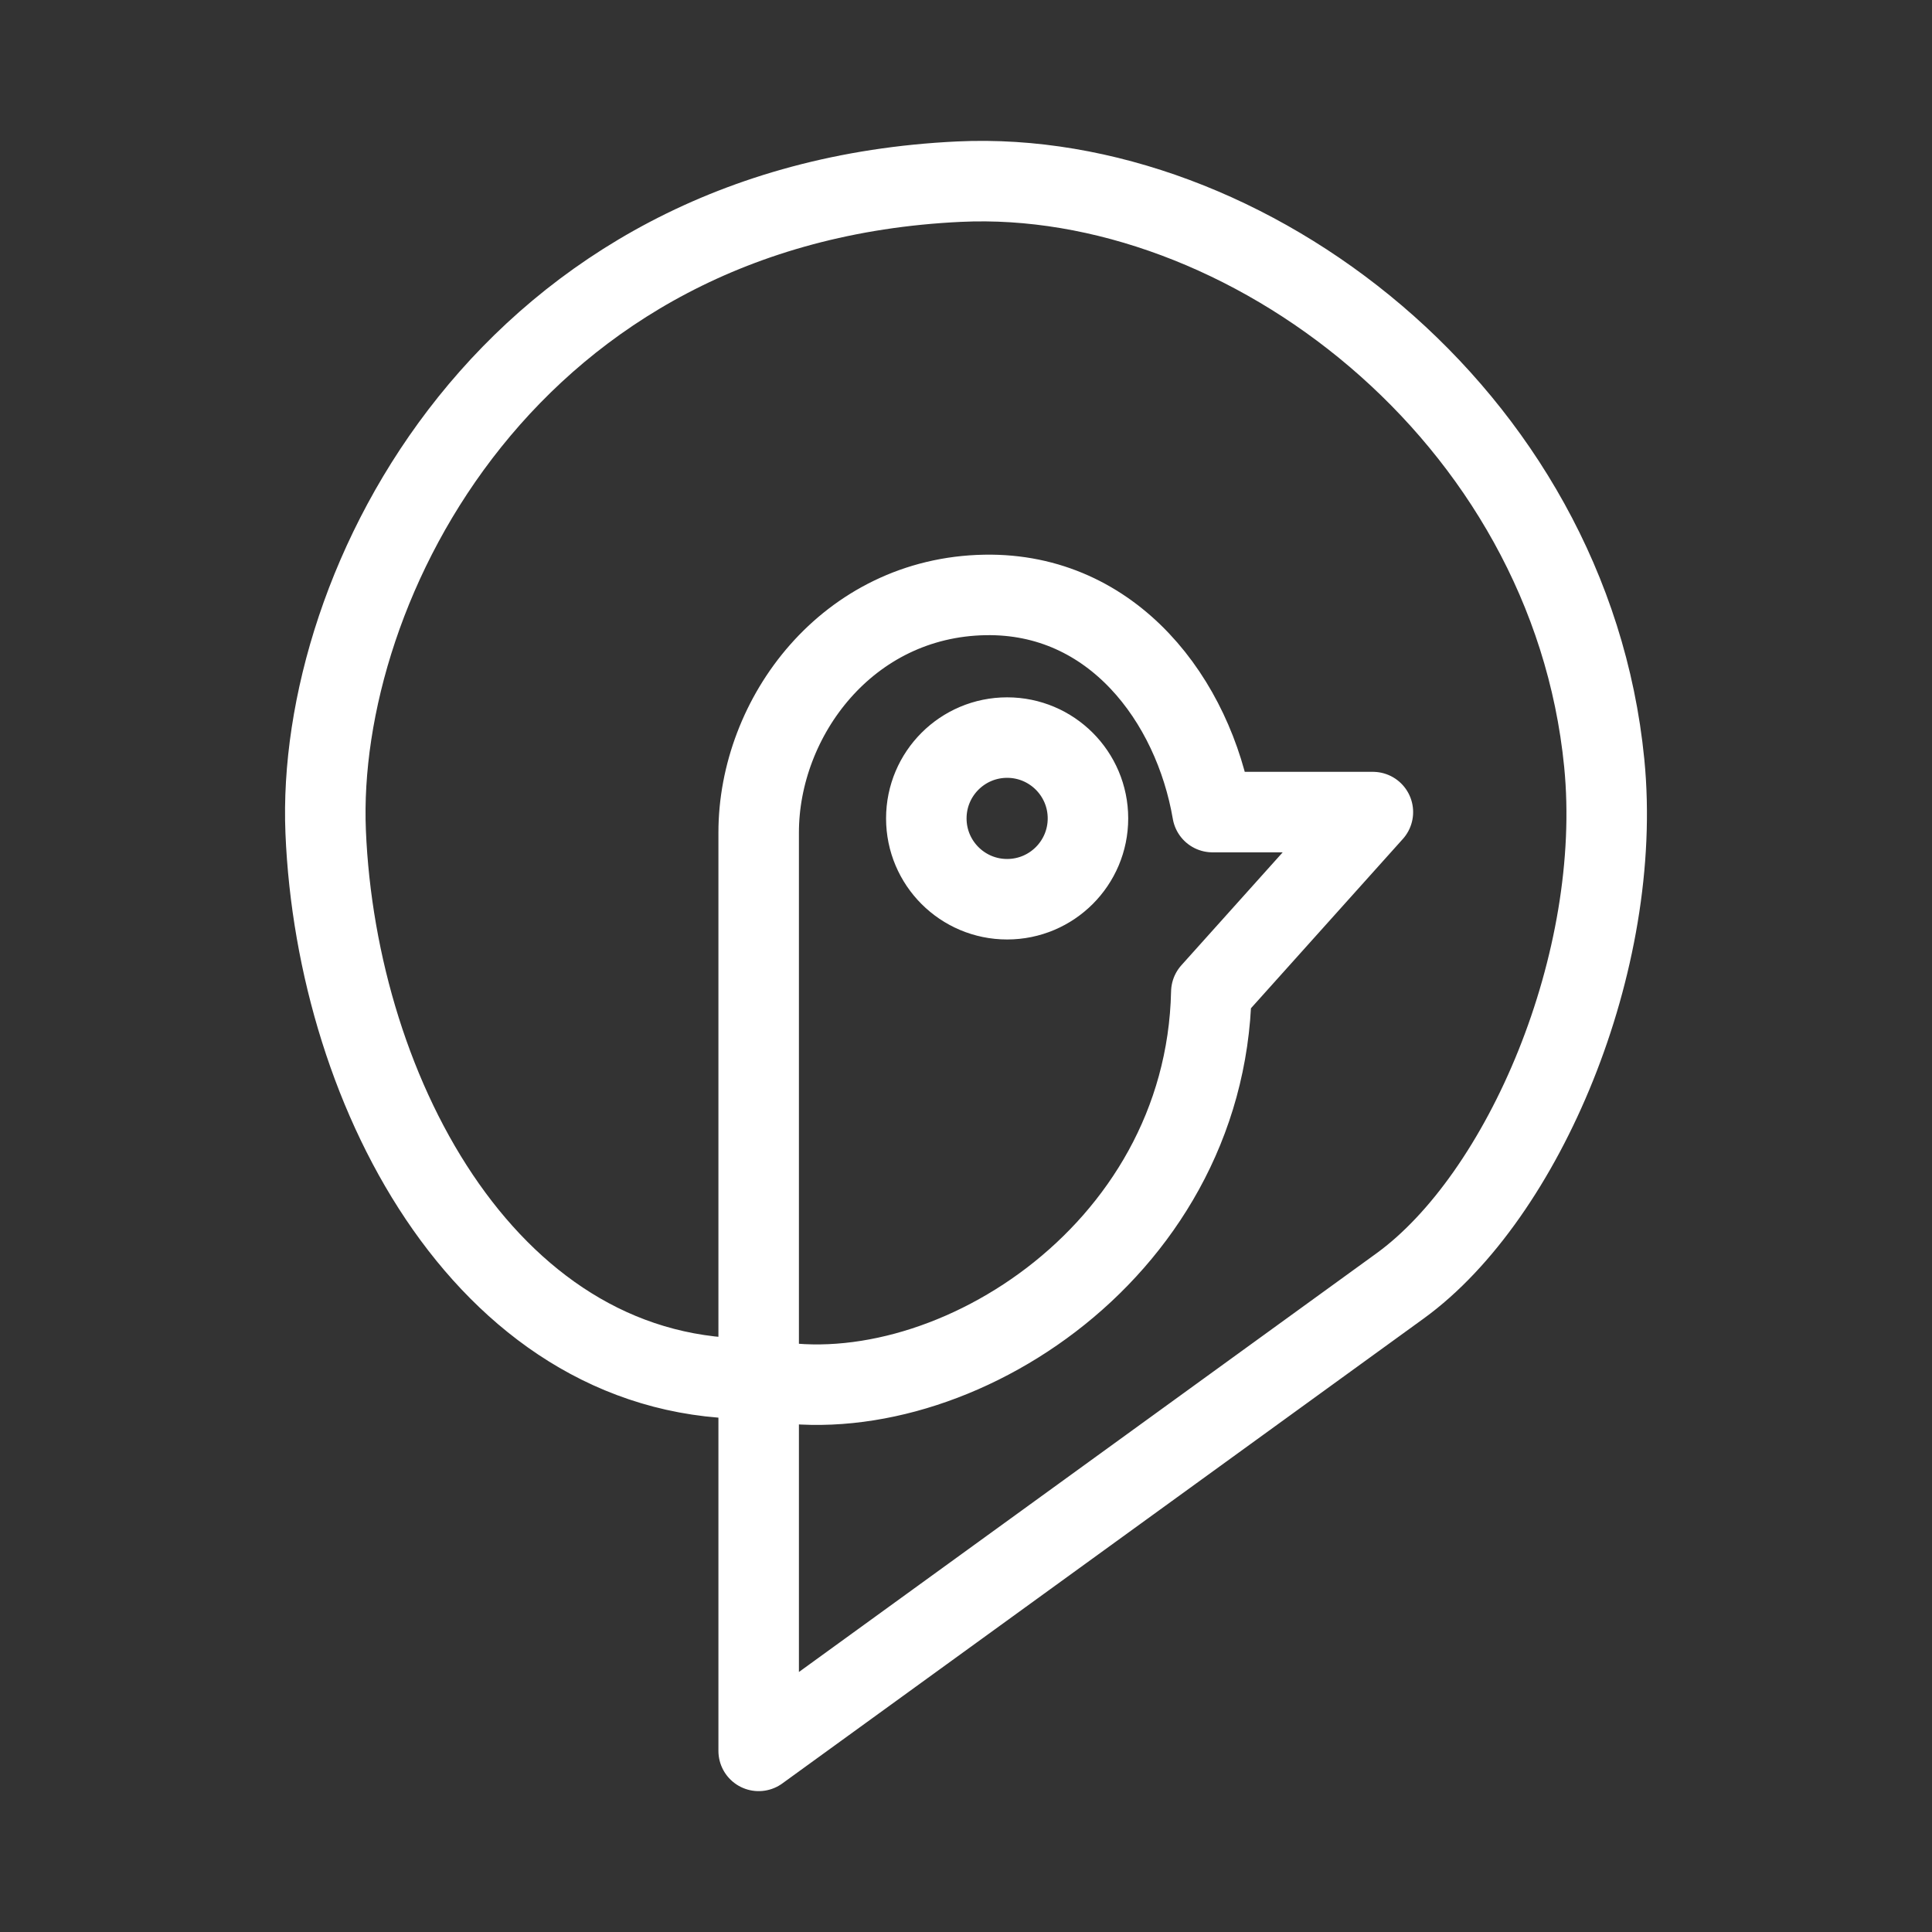 <?xml version="1.0" encoding="UTF-8"?><svg id="a" xmlns="http://www.w3.org/2000/svg" viewBox="0 0 48 48"><rect x="0" y="0" width="48" height="48" fill="#333333" stroke="none"/><defs><style>.c{stroke-width:2px;fill:none;stroke:#fff;stroke-linecap:round;stroke-linejoin:round;}</style></defs><path id="b" class="c" d="m27.03,20.333c0,1.109-.899,2.008-2.008,2.008s-2.008-.899-2.008-2.008.899-2.008,2.008-2.008,2.008.899,2.008,2.008Zm-8.181,13.917c-6.643.16-10.487-7.013-10.758-13.588-.253-6.144,4.559-15.622,15.739-16.149,7.096-.334,15.172,5.766,16.027,14.444.486,4.928-2.003,10.766-5.073,12.992l-15.935,11.551v-22.815c0-2.868,2.207-5.843,5.621-5.904,3.19-.057,5.181,2.634,5.654,5.395h3.985l-4.014,4.474c-.143,6.582-6.72,10.6-11.246,9.6Z"/></svg>